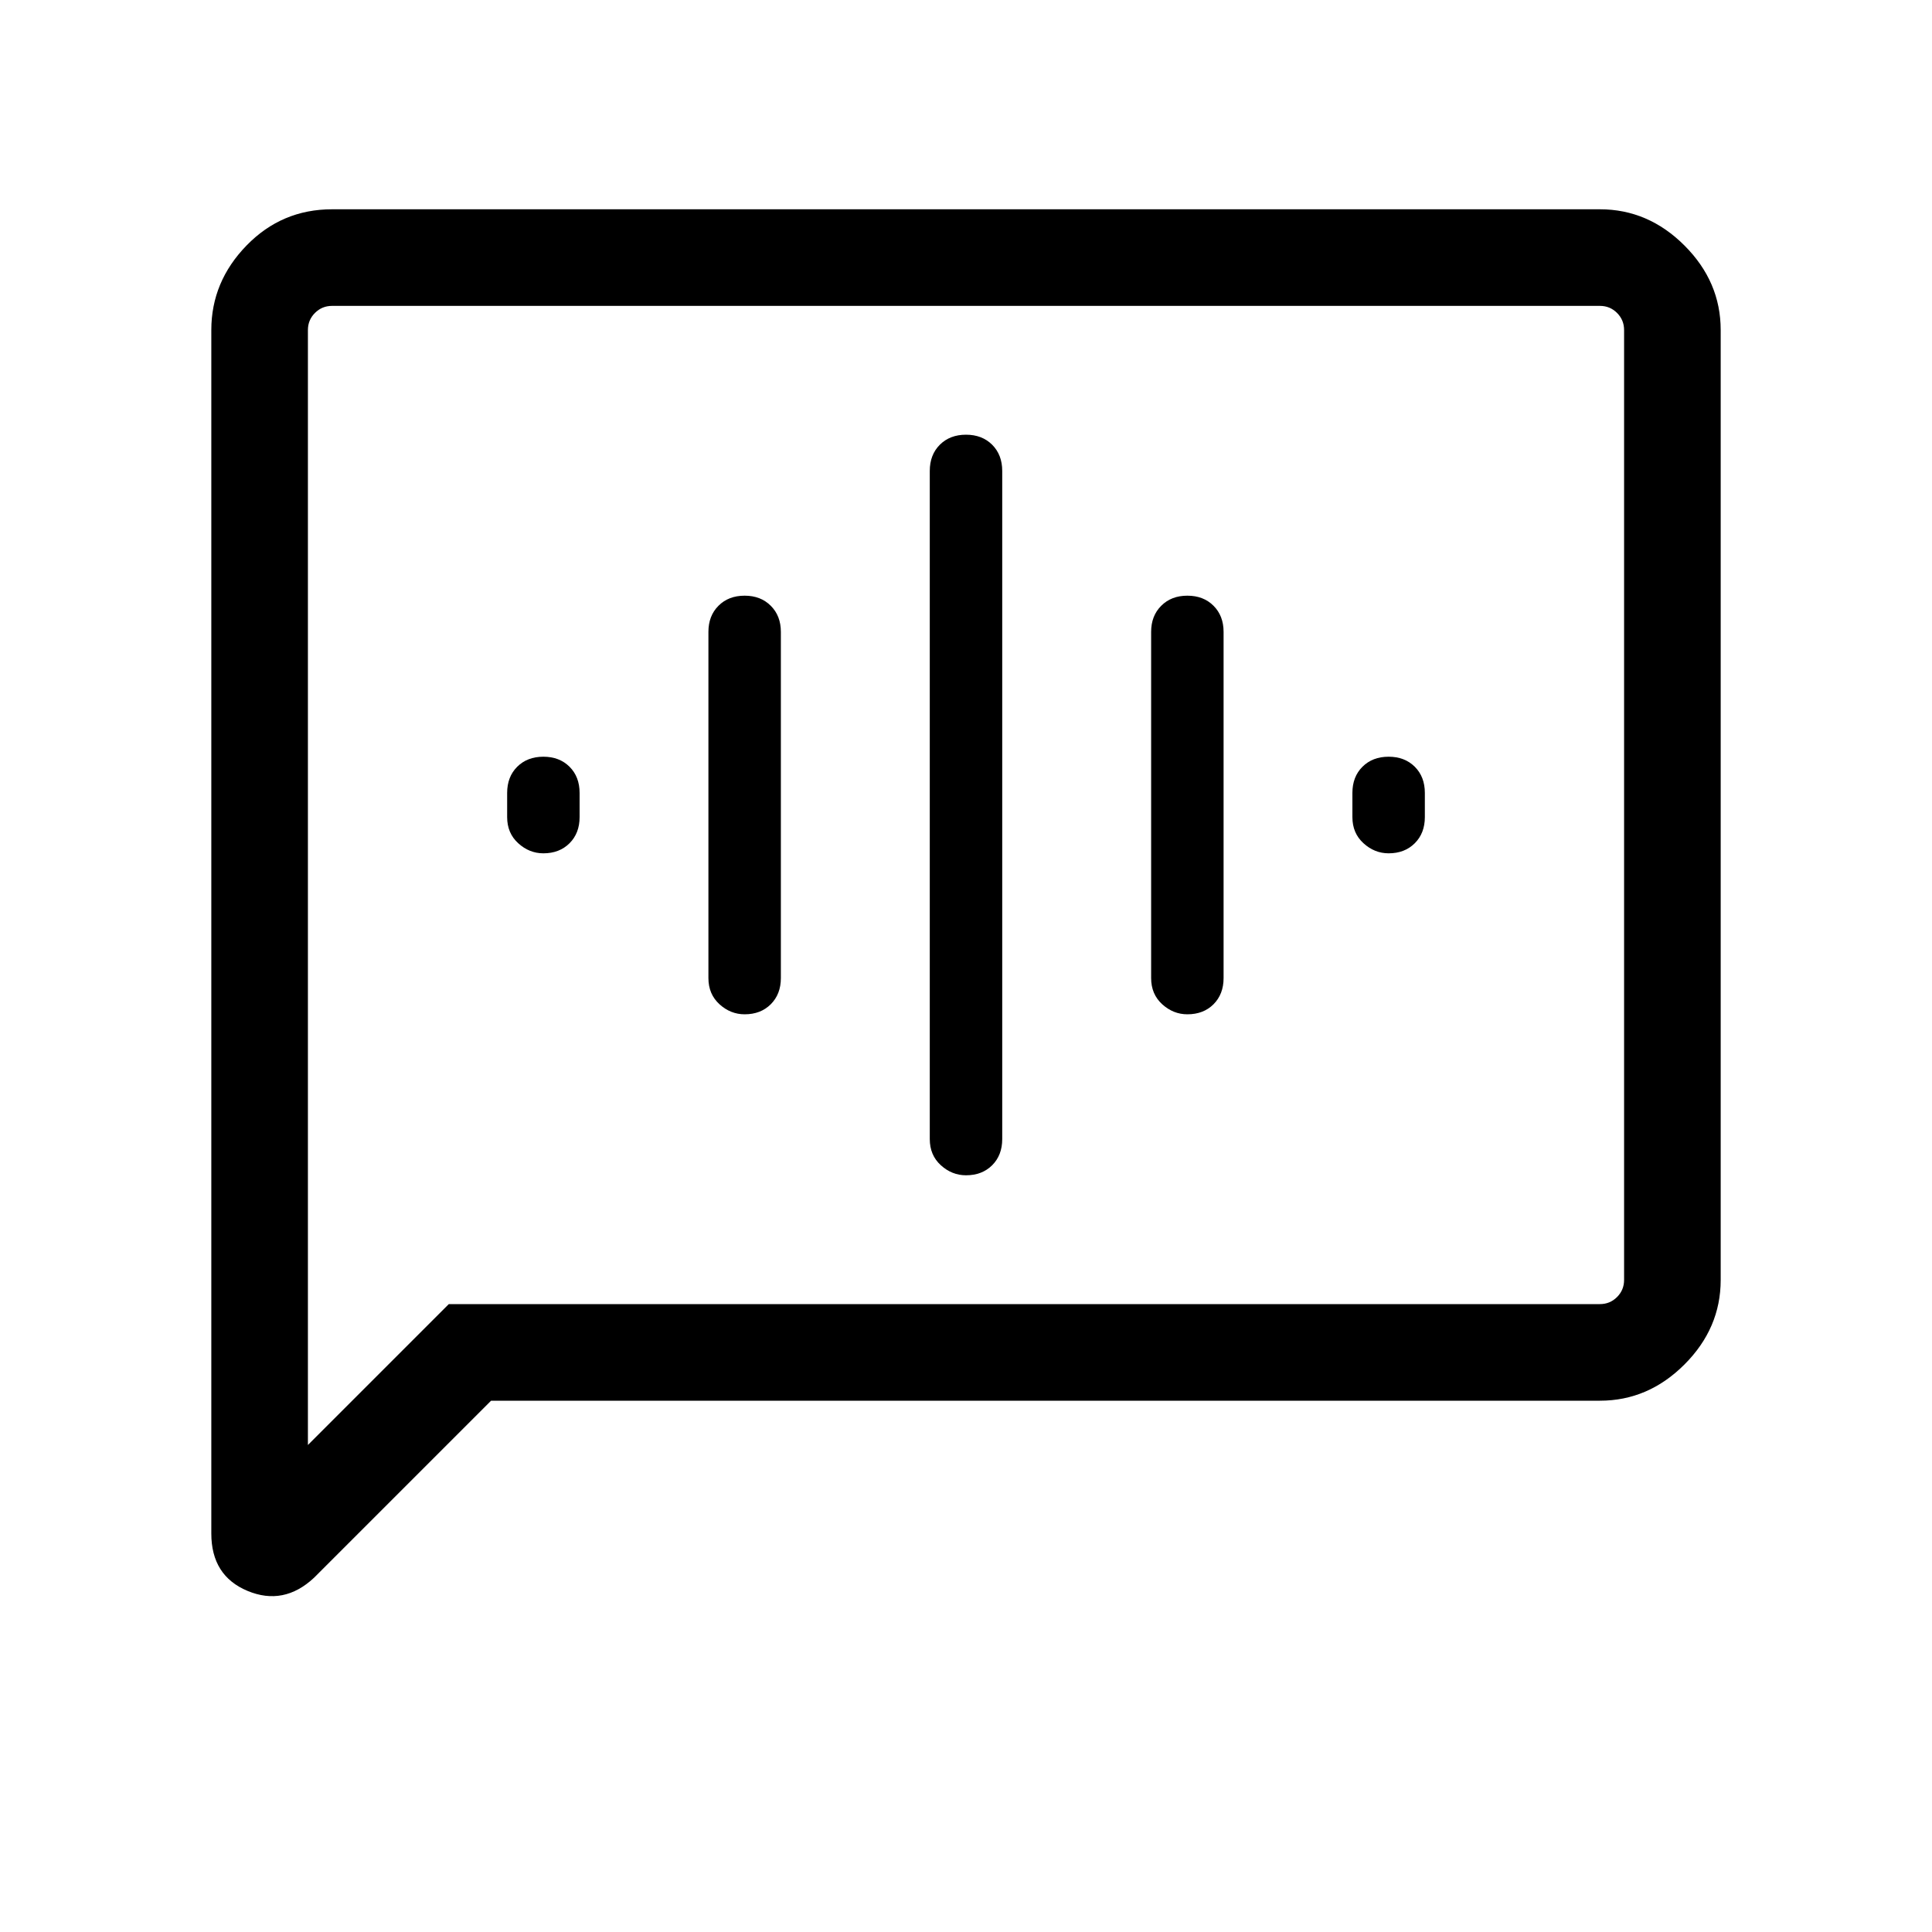 <svg xmlns="http://www.w3.org/2000/svg" height="40" width="40"><path d="M20 24.333q.333 0 .542-.208.208-.208.208-.542V9.75q0-.333-.208-.542Q20.333 9 20 9q-.333 0-.542.208-.208.209-.208.542v13.833q0 .334.229.542.229.208.521.208ZM15.417 21q.333 0 .541-.208.209-.209.209-.542v-7.167q0-.333-.209-.541-.208-.209-.541-.209-.334 0-.542.209-.208.208-.208.541v7.167q0 .333.229.542.229.208.521.208Zm-4.167-3.333q.333 0 .542-.209.208-.208.208-.541v-.5q0-.334-.208-.542-.209-.208-.542-.208-.333 0-.542.208-.208.208-.208.542v.5q0 .333.229.541.229.209.521.209ZM24.583 21q.334 0 .542-.208.208-.209.208-.542v-7.167q0-.333-.208-.541-.208-.209-.542-.209-.333 0-.541.209-.209.208-.209.541v7.167q0 .333.229.542.23.208.521.208Zm4.167-3.333q.333 0 .542-.209.208-.208.208-.541v-.5q0-.334-.208-.542-.209-.208-.542-.208-.333 0-.542.208-.208.208-.208.542v.5q0 .333.229.541.229.209.521.209ZM4.375 31.75V6.833q0-1 .729-1.75t1.771-.75h26.25q1 0 1.75.75t.75 1.75V26.5q0 1-.75 1.75t-1.75.75H10.167L6.5 32.667q-.625.583-1.375.271-.75-.313-.75-1.188Zm2-1.833L9.292 27h23.833q.208 0 .354-.146t.146-.354V6.833q0-.208-.146-.354t-.354-.146H6.875q-.208 0-.354.146t-.146.354Zm0-23.084v-.5V29.917Z"/></svg>
